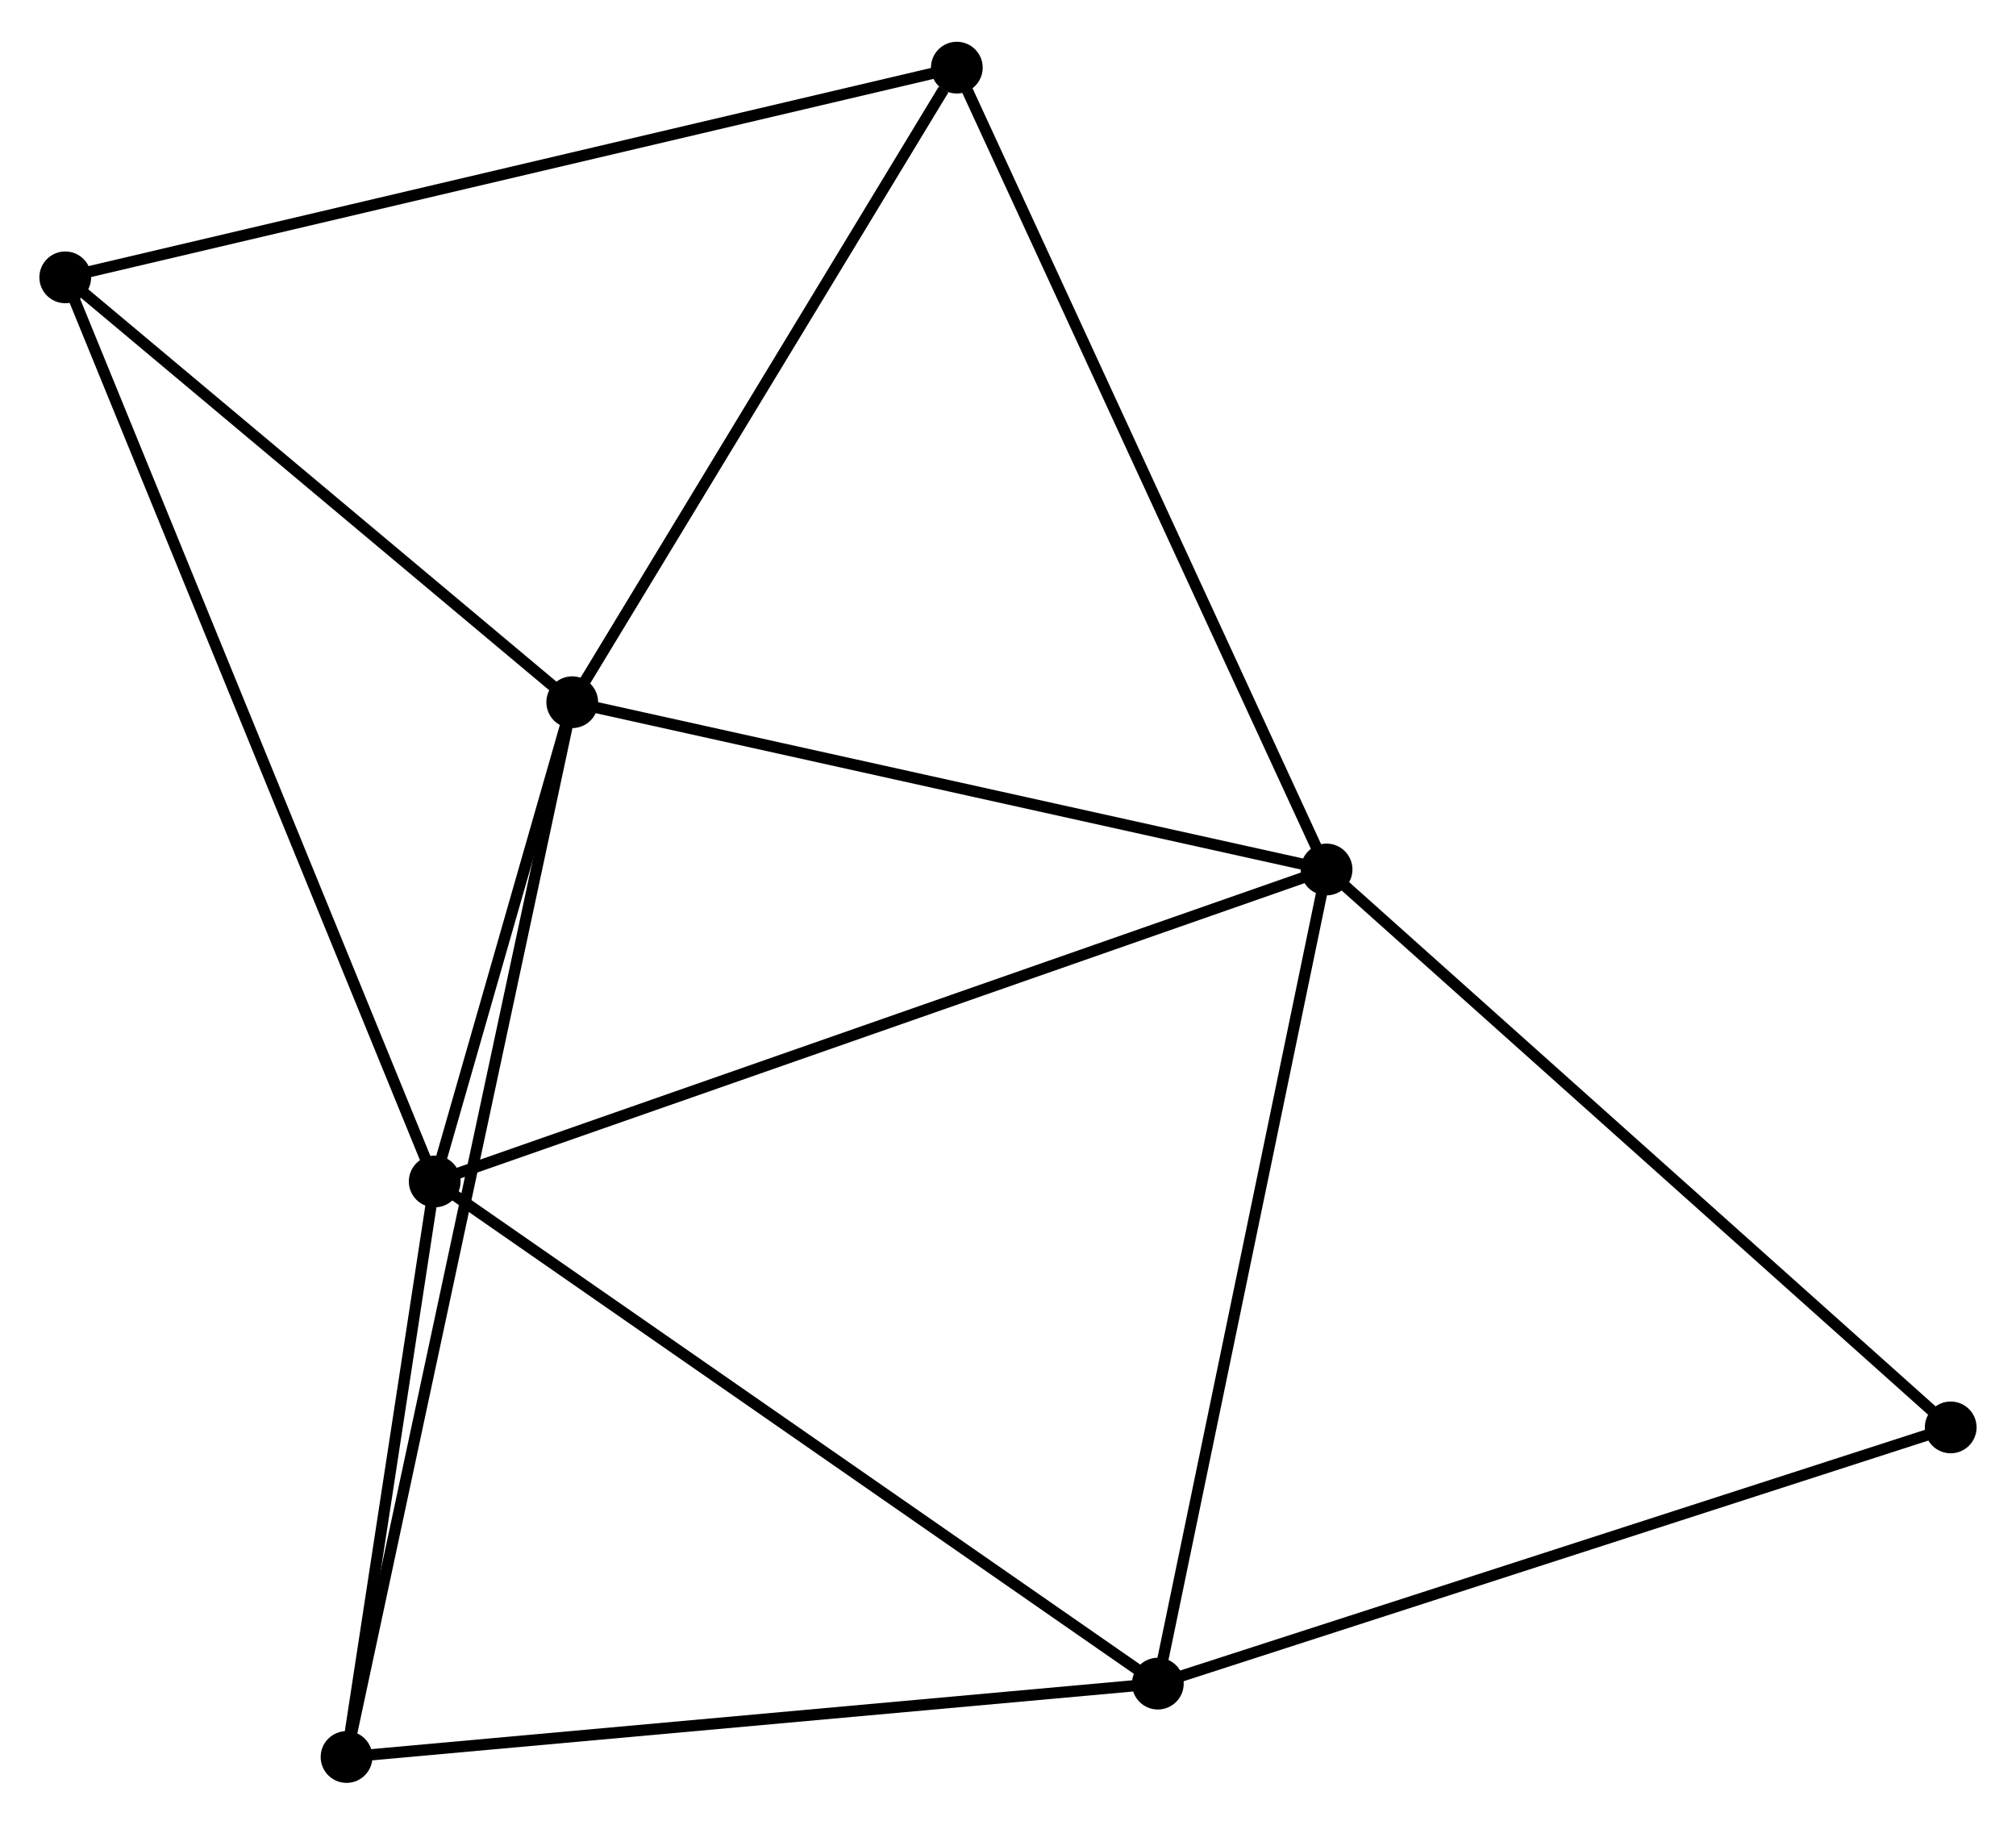 <?xml version="1.0" encoding="UTF-8" standalone="no"?>
<!DOCTYPE svg PUBLIC "-//W3C//DTD SVG 1.1//EN"
 "http://www.w3.org/Graphics/SVG/1.1/DTD/svg11.dtd">
<!-- Generated by graphviz version 2.36.0 (20140111.2315)
 -->
<!-- Title: %3 Pages: 1 -->
<svg width="179pt" height="162pt"
 viewBox="0.00 0.00 179.17 161.73" xmlns="http://www.w3.org/2000/svg" xmlns:xlink="http://www.w3.org/1999/xlink">
<g id="graph0" class="graph" transform="scale(1 1) rotate(0) translate(4 157.73)">
<title>%3</title>
<!-- 0 -->
<g id="node1" class="node"><title>0</title>
<ellipse fill="black" stroke="black" cx="46.857" cy="-95.537" rx="1.8" ry="1.8"/>
</g>
<!-- 1 -->
<g id="node2" class="node"><title>1</title>
<ellipse fill="black" stroke="black" cx="113.898" cy="-80.673" rx="1.8" ry="1.8"/>
</g>
<!-- 0&#45;&#45;1 -->
<g id="edge1" class="edge"><title>0&#45;&#45;1</title>
<path fill="none" stroke="black" d="M48.791,-95.108C58.581,-92.938 102.576,-83.183 112.083,-81.075"/>
</g>
<!-- 2 -->
<g id="node3" class="node"><title>2</title>
<ellipse fill="black" stroke="black" cx="34.636" cy="-52.948" rx="1.8" ry="1.8"/>
</g>
<!-- 0&#45;&#45;2 -->
<g id="edge2" class="edge"><title>0&#45;&#45;2</title>
<path fill="none" stroke="black" d="M46.332,-93.707C44.322,-86.702 37.129,-61.635 35.146,-54.724"/>
</g>
<!-- 4 -->
<g id="node4" class="node"><title>4</title>
<ellipse fill="black" stroke="black" cx="81.037" cy="-151.93" rx="1.8" ry="1.8"/>
</g>
<!-- 0&#45;&#45;4 -->
<g id="edge3" class="edge"><title>0&#45;&#45;4</title>
<path fill="none" stroke="black" d="M47.994,-97.413C53.184,-105.975 74.59,-141.294 79.861,-149.989"/>
</g>
<!-- 5 -->
<g id="node5" class="node"><title>5</title>
<ellipse fill="black" stroke="black" cx="26.799" cy="-1.8" rx="1.8" ry="1.8"/>
</g>
<!-- 0&#45;&#45;5 -->
<g id="edge4" class="edge"><title>0&#45;&#45;5</title>
<path fill="none" stroke="black" d="M46.438,-93.579C43.827,-81.38 29.819,-15.915 27.215,-3.747"/>
</g>
<!-- 6 -->
<g id="node6" class="node"><title>6</title>
<ellipse fill="black" stroke="black" cx="1.8" cy="-133.295" rx="1.8" ry="1.8"/>
</g>
<!-- 0&#45;&#45;6 -->
<g id="edge5" class="edge"><title>0&#45;&#45;6</title>
<path fill="none" stroke="black" d="M45.358,-96.793C38.517,-102.526 10.299,-126.173 3.351,-131.995"/>
</g>
<!-- 1&#45;&#45;2 -->
<g id="edge6" class="edge"><title>1&#45;&#45;2</title>
<path fill="none" stroke="black" d="M111.939,-79.987C100.973,-76.152 47.313,-57.382 36.527,-53.609"/>
</g>
<!-- 1&#45;&#45;4 -->
<g id="edge8" class="edge"><title>1&#45;&#45;4</title>
<path fill="none" stroke="black" d="M113.086,-82.434C108.539,-92.293 86.293,-140.533 81.821,-150.231"/>
</g>
<!-- 3 -->
<g id="node7" class="node"><title>3</title>
<ellipse fill="black" stroke="black" cx="98.902" cy="-8.321" rx="1.8" ry="1.8"/>
</g>
<!-- 1&#45;&#45;3 -->
<g id="edge7" class="edge"><title>1&#45;&#45;3</title>
<path fill="none" stroke="black" d="M113.527,-78.884C111.471,-68.961 101.476,-20.742 99.315,-10.313"/>
</g>
<!-- 7 -->
<g id="node8" class="node"><title>7</title>
<ellipse fill="black" stroke="black" cx="169.367" cy="-31.091" rx="1.8" ry="1.8"/>
</g>
<!-- 1&#45;&#45;7 -->
<g id="edge9" class="edge"><title>1&#45;&#45;7</title>
<path fill="none" stroke="black" d="M115.269,-79.447C122.877,-72.647 159.845,-39.603 167.84,-32.456"/>
</g>
<!-- 2&#45;&#45;5 -->
<g id="edge11" class="edge"><title>2&#45;&#45;5</title>
<path fill="none" stroke="black" d="M34.299,-50.75C33.01,-42.337 28.397,-12.233 27.125,-3.933"/>
</g>
<!-- 2&#45;&#45;6 -->
<g id="edge12" class="edge"><title>2&#45;&#45;6</title>
<path fill="none" stroke="black" d="M33.95,-54.626C29.677,-65.083 6.744,-121.197 2.482,-131.626"/>
</g>
<!-- 2&#45;&#45;3 -->
<g id="edge10" class="edge"><title>2&#45;&#45;3</title>
<path fill="none" stroke="black" d="M36.225,-51.845C45.039,-45.724 87.869,-15.982 97.133,-9.549"/>
</g>
<!-- 4&#45;&#45;6 -->
<g id="edge15" class="edge"><title>4&#45;&#45;6</title>
<path fill="none" stroke="black" d="M79.079,-151.47C68.116,-148.892 14.473,-136.276 3.69,-133.74"/>
</g>
<!-- 3&#45;&#45;5 -->
<g id="edge13" class="edge"><title>3&#45;&#45;5</title>
<path fill="none" stroke="black" d="M96.822,-8.133C86.293,-7.181 38.975,-2.901 28.75,-1.977"/>
</g>
<!-- 3&#45;&#45;7 -->
<g id="edge14" class="edge"><title>3&#45;&#45;7</title>
<path fill="none" stroke="black" d="M100.644,-8.884C110.308,-12.007 157.27,-27.182 167.428,-30.464"/>
</g>
</g>
</svg>
